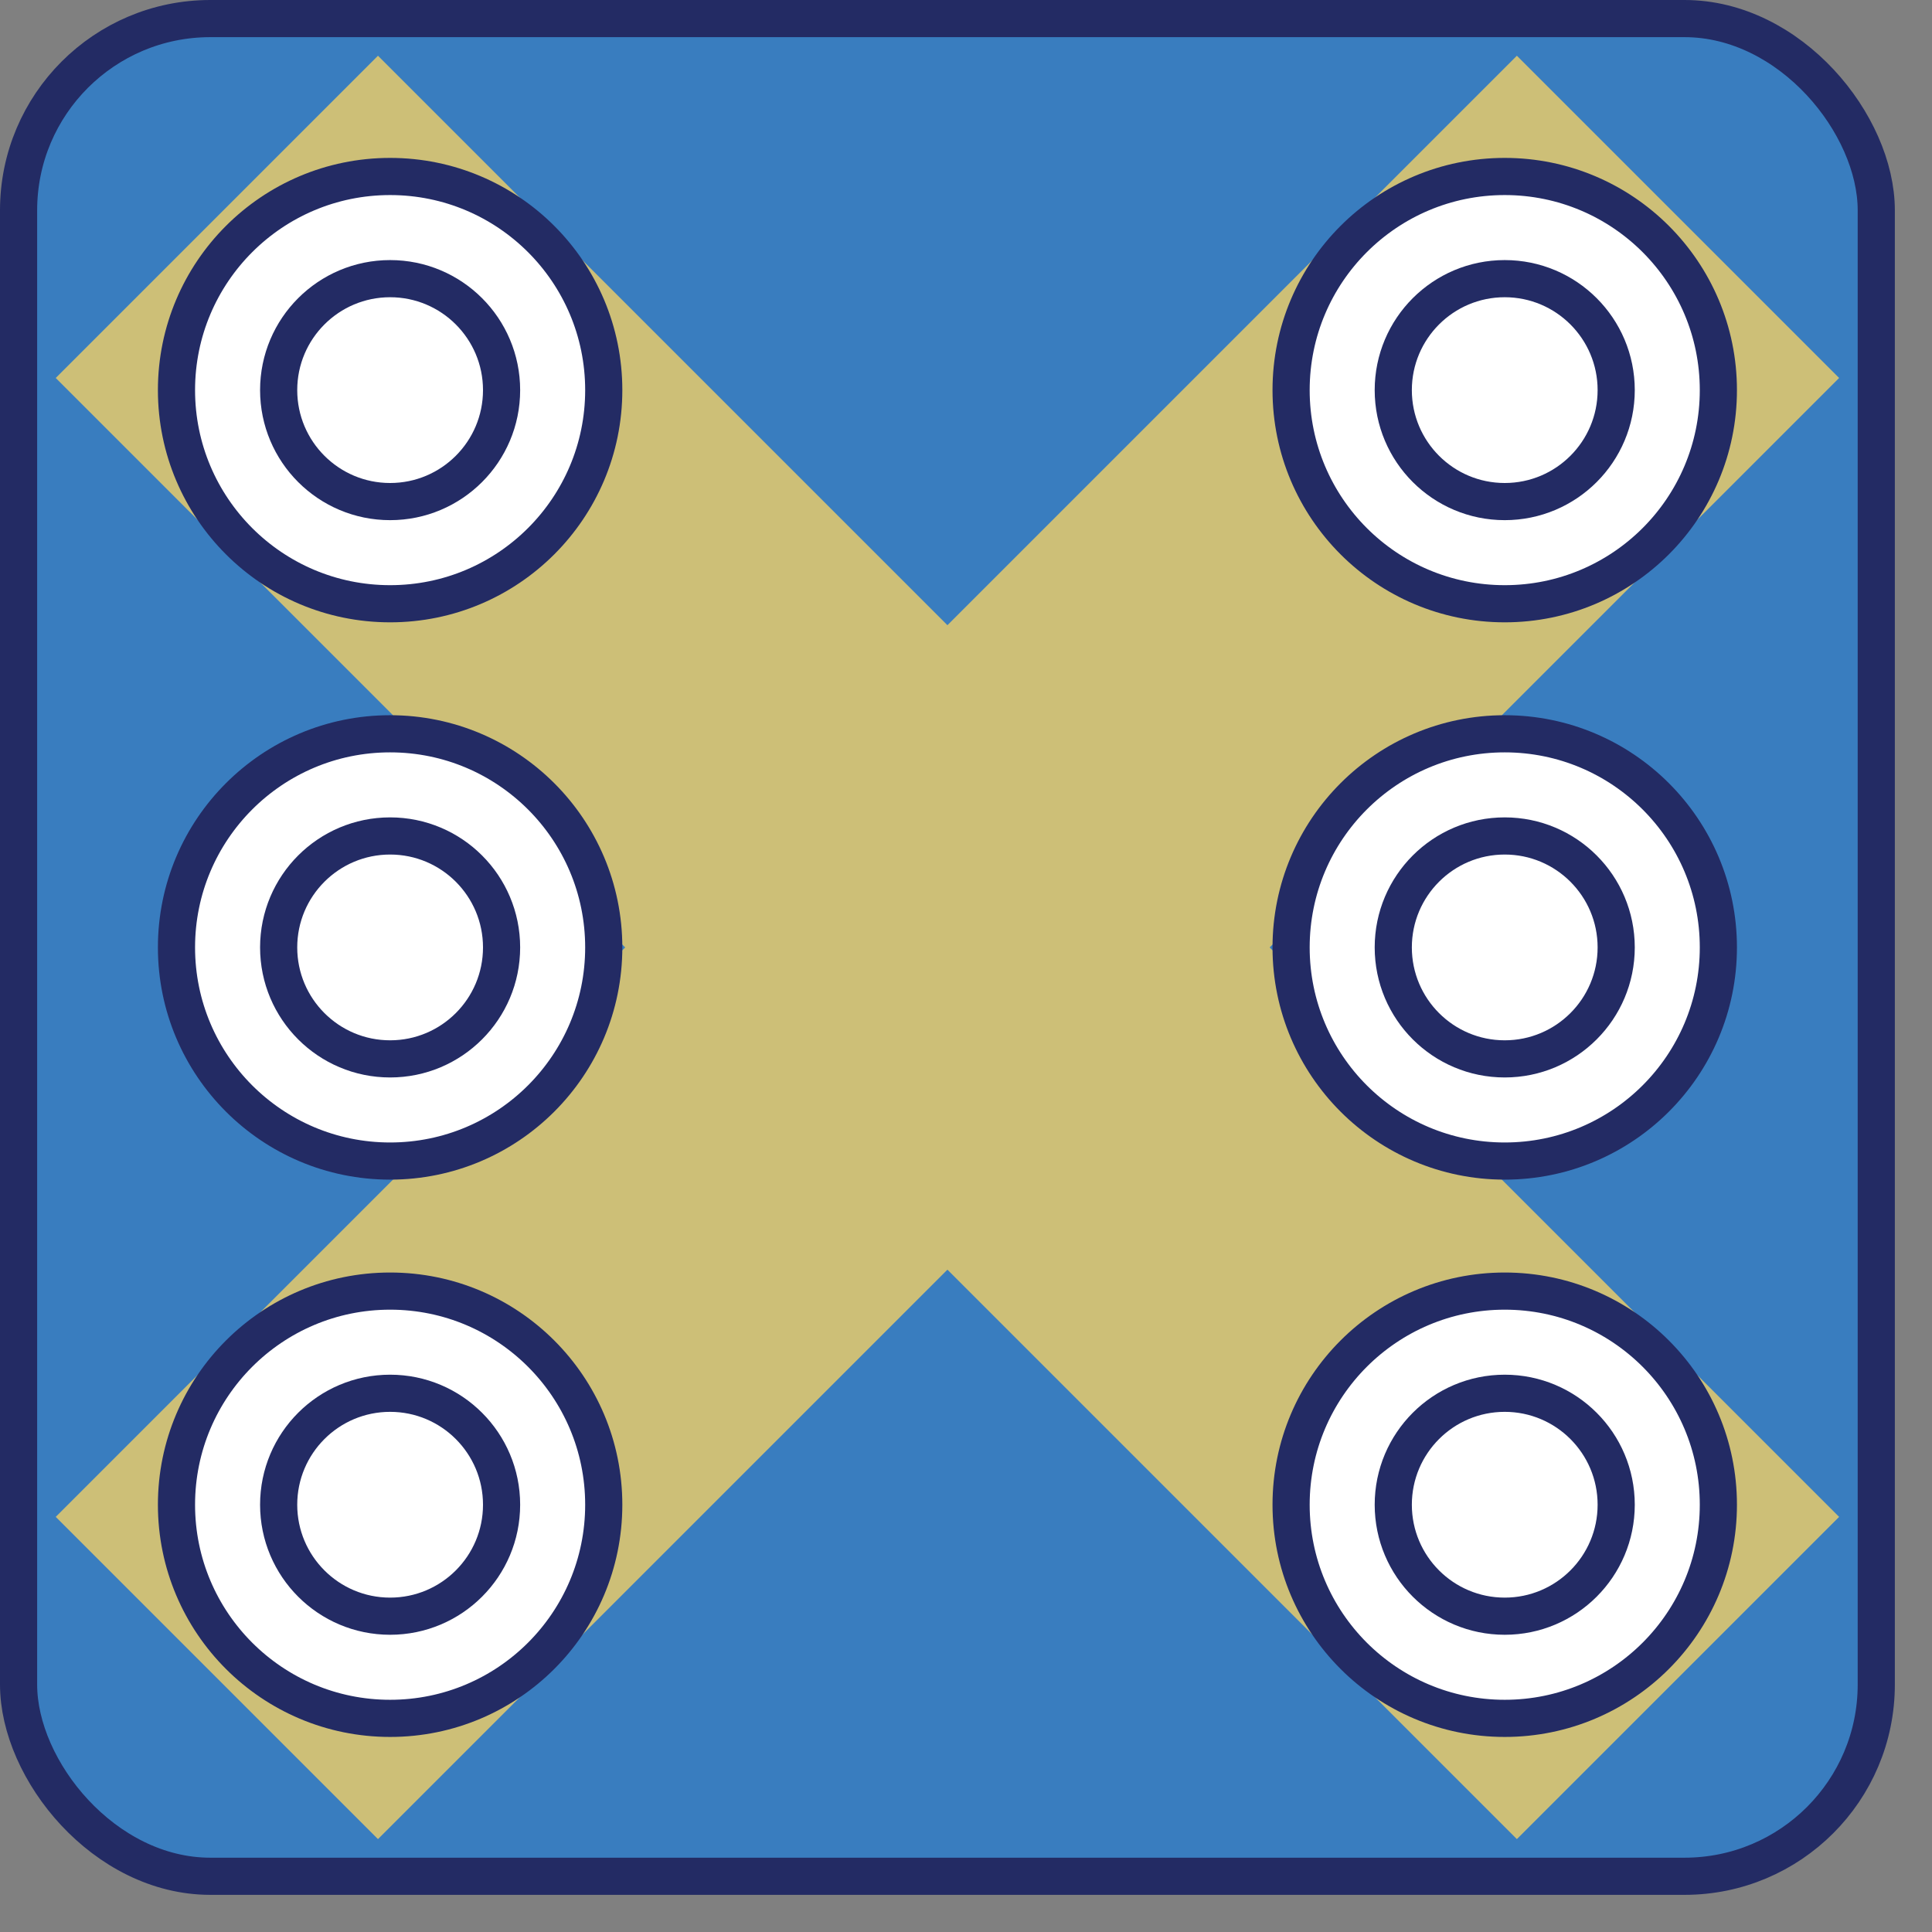 <?xml version="1.0" encoding="UTF-8"?>
<svg xmlns="http://www.w3.org/2000/svg" viewBox="0 0 52 52">
<rect x="0" y="0" width="52" height="52" fill="#808080" stroke="none"/>
<defs>
	<style>
		.cls-0{fill:#ffd55f;opacity:.75;}
		.cls-1{fill:#397dbf; stroke:#232b64;}
		.cls-1,.cls-2{stroke-miterlimit:20;}
		.cls-2{fill:#fff;stroke:#232b64}
	</style>
</defs>
<rect class="cls-1" x=".5" y=".5" width="50" height="50" rx="5.16" ry="5.16"/>
	
<polygon id="lose" class="cls-0" points="49.5 40.827 40.827 49.5 25.5 34.173 10.173 49.5 1.5 40.827 16.827 25.5 1.5 10.173 10.173 1.5 25.5 16.827 40.827 1.5 49.5 10.173 34.173 25.5 49.5 40.827"/>
		
<circle class="cls-2" cx="10.5" cy="25.5" r="5.75"/>
<circle class="cls-2" cx="10.5" cy="10.5" r="5.75"/>
<circle class="cls-2" cx="40.5" cy="10.5" r="5.75"/>
<circle class="cls-2" cx="40.5" cy="25.5" r="5.75"/>
<circle class="cls-2" cx="10.5" cy="40.5" r="5.75"/>
<circle class="cls-2" cx="40.5" cy="40.5" r="5.75"/>
<circle class="cls-2" cx="40.5" cy="10.5" r="3"/>
<circle class="cls-2" cx="10.5" cy="10.5" r="3"/>
<circle class="cls-2" cx="10.5" cy="25.5" r="3"/>
<circle class="cls-2" cx="40.5" cy="25.5" r="3"/>
<circle class="cls-2" cx="10.5" cy="40.5" r="3"/>
<circle class="cls-2" cx="40.5" cy="40.5" r="3"/>
	
</svg>